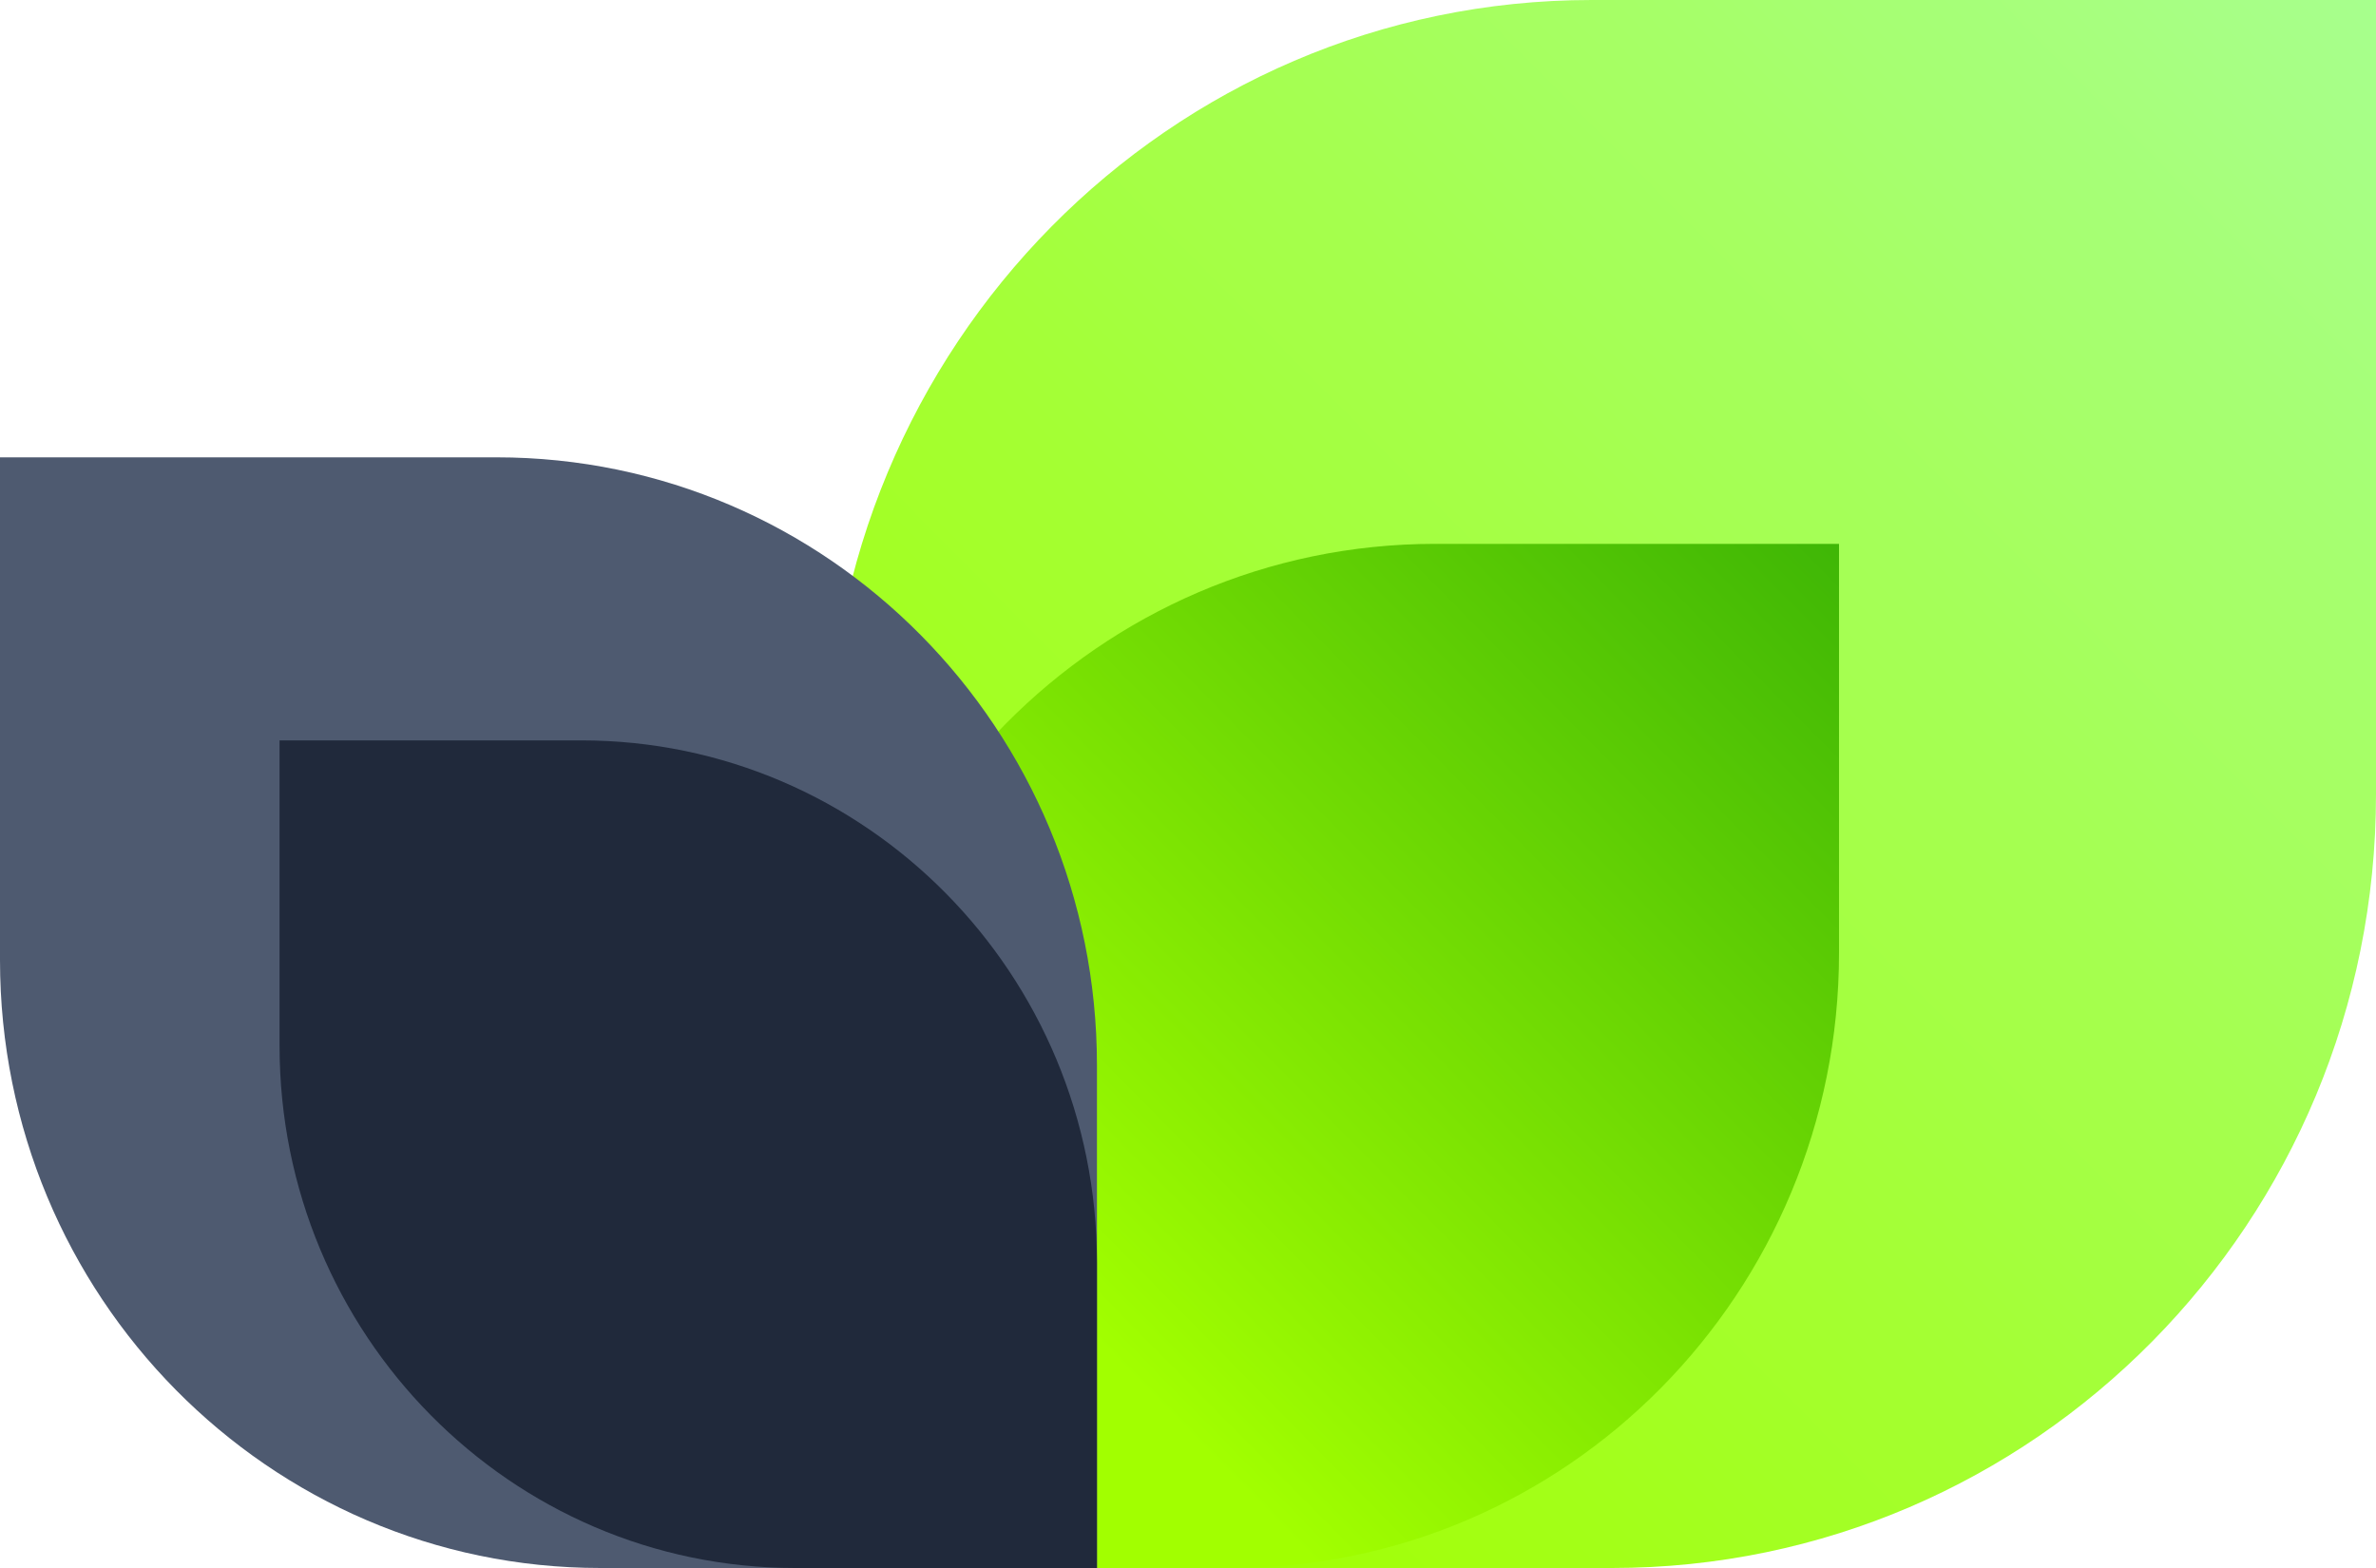 <svg width="50" height="33" viewBox="0 0 50 33" fill="none" xmlns="http://www.w3.org/2000/svg">
<path d="M33.922 33H17.415V16.285C17.415 7.292 24.616 0 33.493 0H50V16.715C50 25.712 42.803 33 33.922 33Z" fill="url(#paint0_linear_185_7540)"/>
<path d="M25.916 33H17.415V24.392C17.415 17.242 23.139 11.446 30.199 11.446H38.7V20.054C38.7 27.204 32.976 33 25.916 33Z" fill="url(#paint1_linear_185_7540)"/>
<path d="M23.084 22.421V33H12.637C5.657 33 0 27.271 0 20.204V9.625H10.447C17.426 9.625 23.084 15.354 23.084 22.421Z" fill="#4E5A70"/>
<path d="M23.084 26.572V33H16.736C10.742 33 5.883 28.079 5.883 22.01V15.582H12.231C18.224 15.582 23.084 20.503 23.084 26.572Z" fill="#20293B"/>
<defs>
<linearGradient id="paint0_linear_185_7540" x1="54.407" y1="-4.457" x2="20.51" y2="29.017" gradientUnits="userSpaceOnUse">
<stop stop-color="#A8FFA3"/>
<stop offset="1" stop-color="#A2FF00"/>
</linearGradient>
<linearGradient id="paint1_linear_185_7540" x1="39.469" y1="10.67" x2="22.366" y2="27.559" gradientUnits="userSpaceOnUse">
<stop stop-color="#3AB306"/>
<stop offset="1" stop-color="#A2FF00"/>
</linearGradient>
</defs>
</svg>

